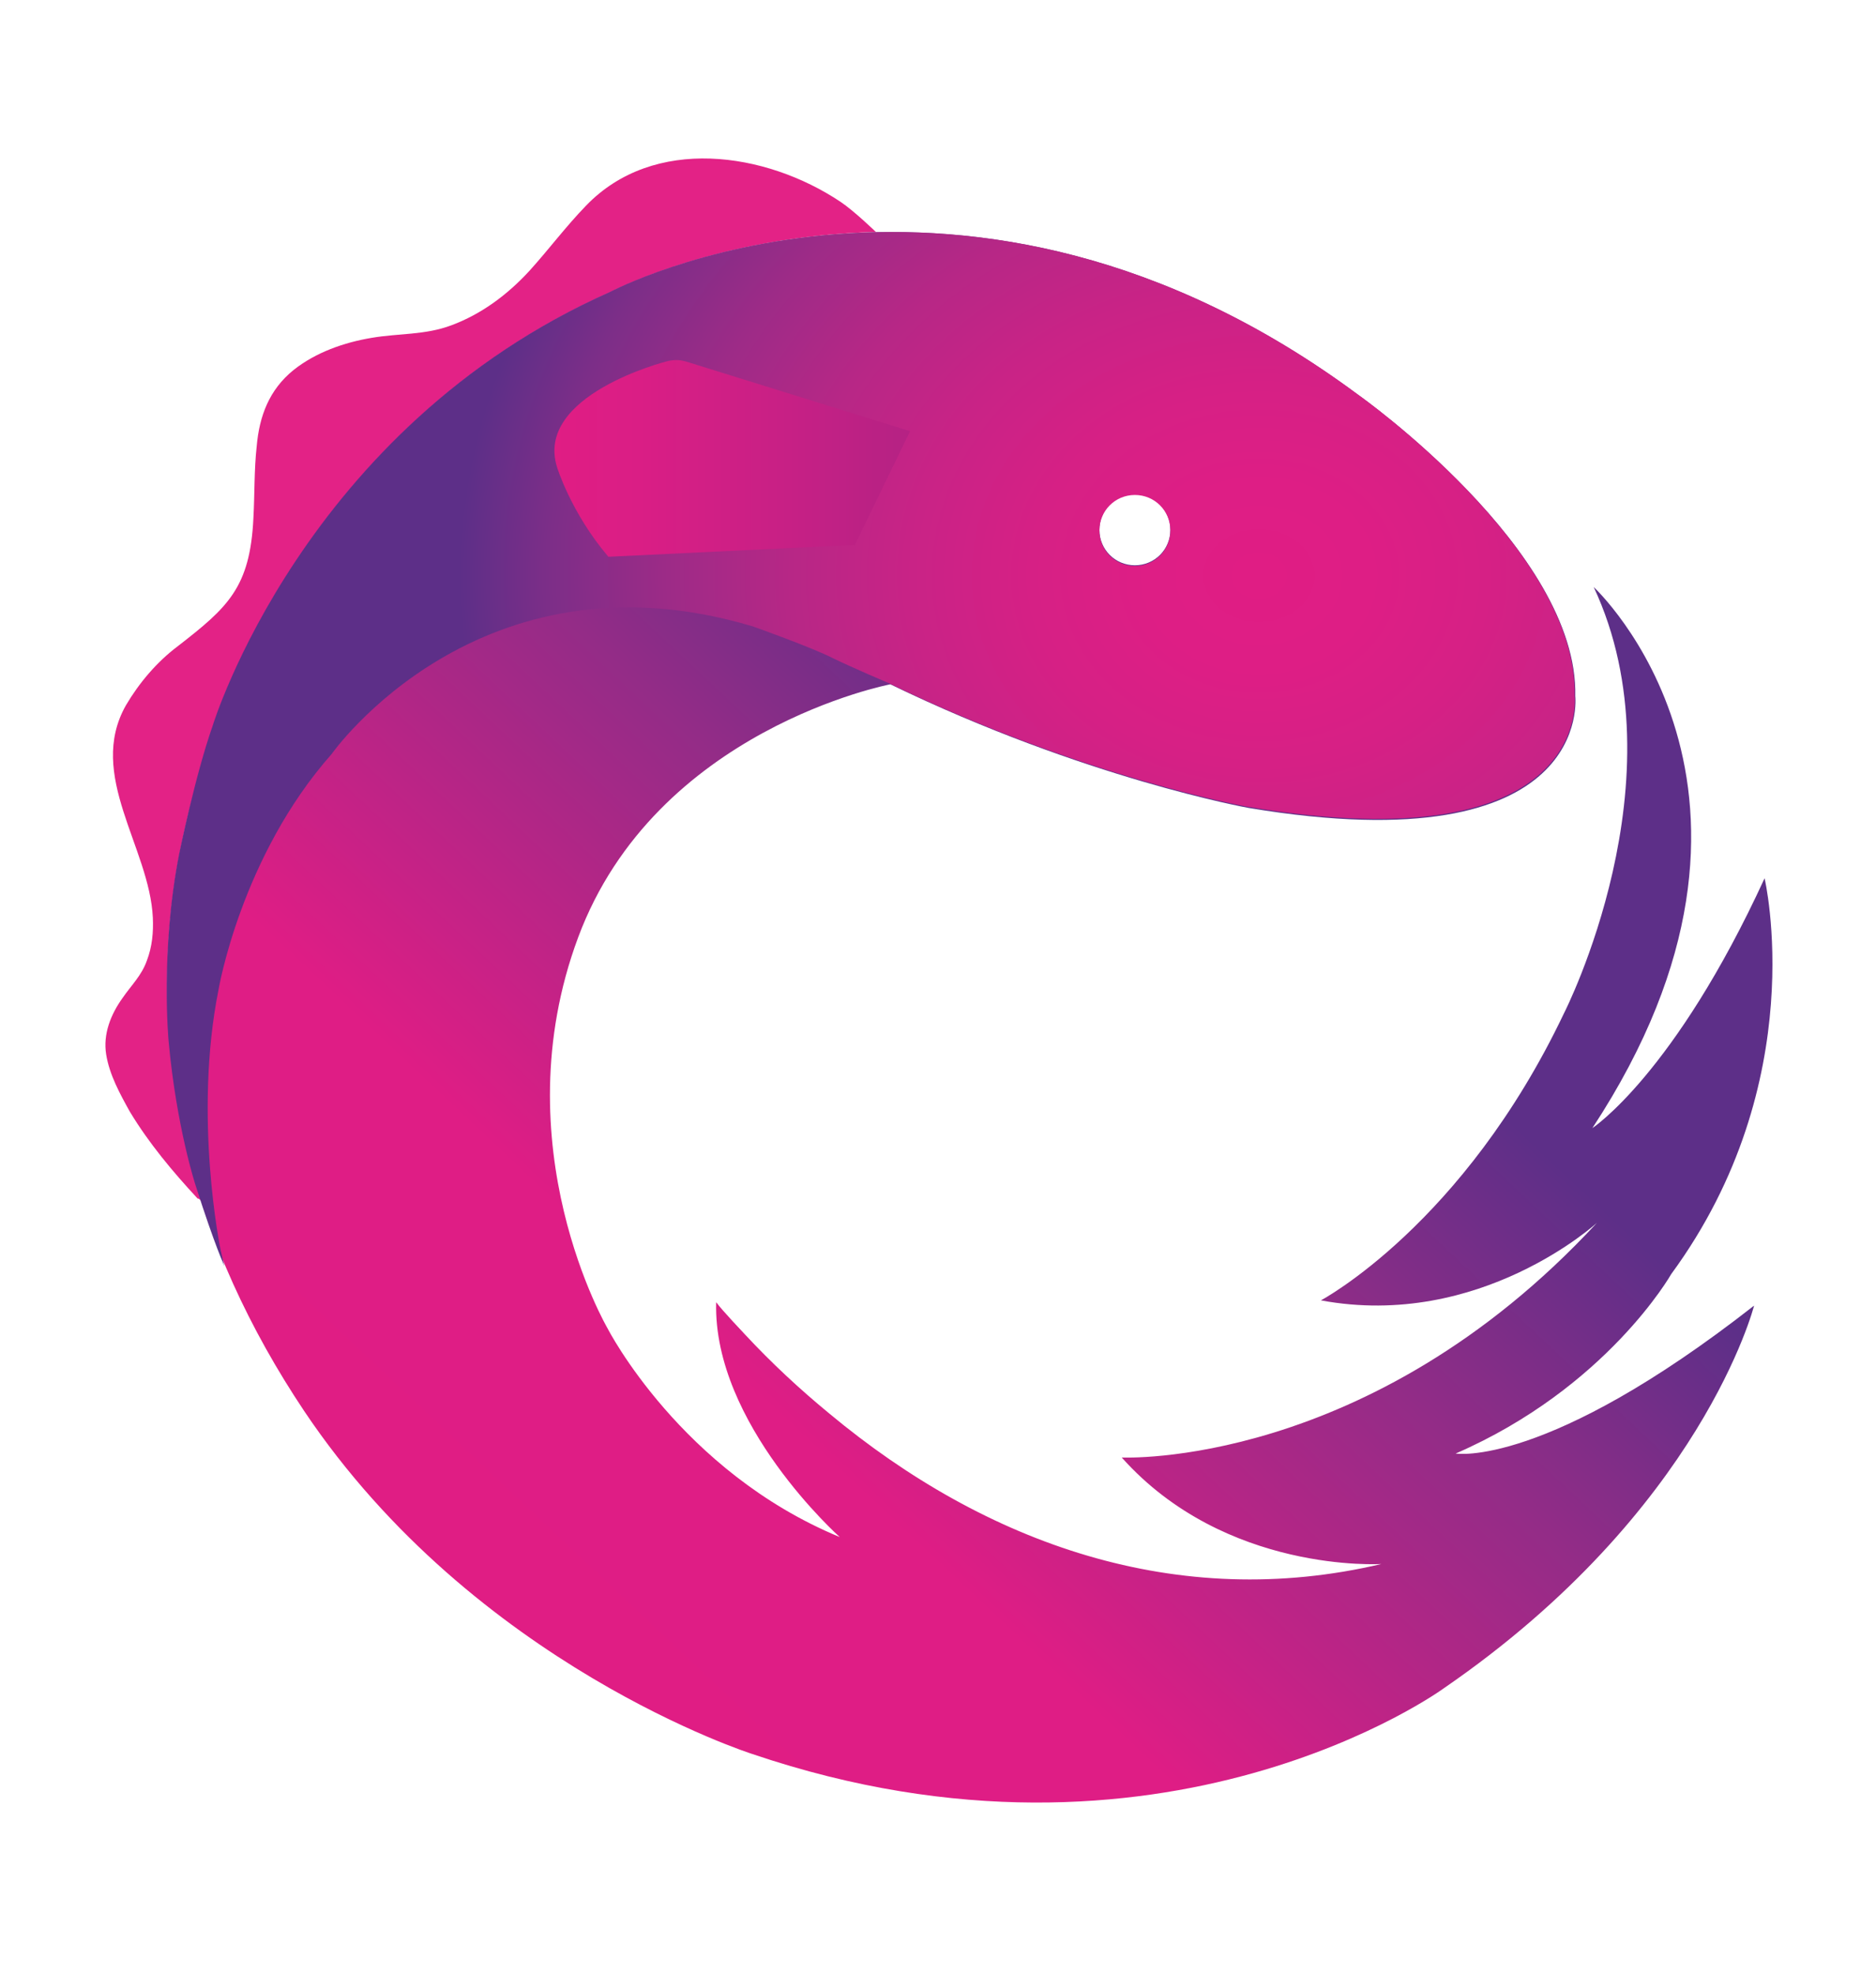 <?xml version="1.0" encoding="UTF-8" standalone="no"?>
<svg
   viewBox="12.1 8.4 262.8 272.2"
   width="2376"
   height="2500"
   version="1.1"
   id="svg45"
   sodipodi:docname="rxjs.svg"
   inkscape:version="1.2 (dc2aedaf03, 2022-05-15)"
   xmlns:inkscape="http://www.inkscape.org/namespaces/inkscape"
   xmlns:sodipodi="http://sodipodi.sourceforge.net/DTD/sodipodi-0.dtd"
   xmlns="http://www.w3.org/2000/svg"
   xmlns:svg="http://www.w3.org/2000/svg">
  <defs
     id="defs49" />
  <sodipodi:namedview
     id="namedview47"
     pagecolor="#ffffff"
     bordercolor="#666666"
     borderopacity="1.0"
     inkscape:showpageshadow="2"
     inkscape:pageopacity="0.0"
     inkscape:pagecheckerboard="0"
     inkscape:deskcolor="#d1d1d1"
     showgrid="false"
     inkscape:zoom="0.0944"
     inkscape:cx="296.61017"
     inkscape:cy="1250"
     inkscape:window-width="1920"
     inkscape:window-height="1017"
     inkscape:window-x="-8"
     inkscape:window-y="-8"
     inkscape:window-maximized="1"
     inkscape:current-layer="svg45" />
  <linearGradient
     id="a"
     gradientUnits="userSpaceOnUse"
     x1="53.496"
     x2="177.932"
     y1="247.701"
     y2="115.323"
     gradientTransform="matrix(0.921,0,0,0.921,13.07,13.041)">
    <stop
       offset="0"
       stop-color="#e01d84"
       id="stop2" />
    <stop
       offset=".401"
       stop-color="#df1d85"
       id="stop4" />
    <stop
       offset=".77"
       stop-color="#932c87"
       id="stop6" />
    <stop
       offset="1"
       stop-color="#5d2f88"
       id="stop8" />
  </linearGradient>
  <radialGradient
     id="b"
     cx="190.456"
     cy="80.2"
     gradientTransform="matrix(0.921,0.002,-0.002,0.77,13.217,24.721)"
     gradientUnits="userSpaceOnUse"
     r="121.582">
    <stop
       offset="0"
       stop-color="#e01d84"
       id="stop11" />
    <stop
       offset=".139"
       stop-color="#de1e85"
       id="stop13" />
    <stop
       offset=".285"
       stop-color="#d62085"
       id="stop15" />
    <stop
       offset=".434"
       stop-color="#c92386"
       id="stop17" />
    <stop
       offset=".586"
       stop-color="#b72786"
       id="stop19" />
    <stop
       offset=".739"
       stop-color="#9d2b87"
       id="stop21" />
    <stop
       offset=".891"
       stop-color="#7c2e88"
       id="stop23" />
    <stop
       offset="1"
       stop-color="#5d2f88"
       id="stop25" />
  </radialGradient>
  <linearGradient
     id="c"
     gradientUnits="userSpaceOnUse"
     x1="83.212"
     x2="137.371"
     y1="62.336"
     y2="62.336"
     gradientTransform="matrix(0.921,0,0,0.921,13.07,13.041)">
    <stop
       offset="0"
       stop-color="#e01d84"
       id="stop28" />
    <stop
       offset=".238"
       stop-color="#da1e85"
       id="stop30" />
    <stop
       offset=".658"
       stop-color="#c72085"
       id="stop32" />
    <stop
       offset=".999"
       stop-color="#b52284"
       id="stop34" />
  </linearGradient>
  <path
     d="m 40.325,174.458 c -4.788,-14.917 -6.169,-30.663 -3.407,-46.869 1.197,-6.722 3.039,-13.168 5.064,-19.705 0,0 12.707,-41.712 55.709,-60.773 0,0 14.825,-7.827 37.108,-8.379 0,0 -3.039,-2.947 -4.972,-4.236 -10.497,-6.998 -26.151,-9.3 -35.635,0.552 -2.854,2.947 -5.249,6.169 -7.919,9.116 -3.039,3.315 -6.722,6.077 -10.958,7.643 -3.683,1.381 -7.366,1.105 -11.142,1.75 -3.867,0.645 -7.827,2.026 -10.958,4.512 -3.407,2.762 -4.788,6.446 -5.157,10.681 -0.368,3.315 -0.276,6.722 -0.46,10.037 -0.46,9.761 -3.591,12.523 -10.589,17.956 -2.947,2.21 -5.433,5.157 -7.274,8.287 -5.525,9.761 3.315,19.889 3.775,29.742 0.092,2.026 -0.092,4.052 -0.829,5.985 -0.737,2.118 -2.21,3.499 -3.407,5.249 -1.657,2.302 -2.762,5.064 -2.302,7.919 0.46,2.854 1.934,5.525 3.315,8.011 2.67,4.42 5.985,8.379 9.484,12.155 0.184,0 0.368,0.184 0.552,0.368"
     fill="#e32286"
     id="path37"
     style="stroke-width:0.921" />
  <path
     d="m 216.015,209.817 c 21.179,-9.208 30.202,-25.138 30.202,-25.138 19.797,-26.98 13.075,-55.432 13.075,-55.432 -12.615,27.44 -24.125,34.991 -24.125,34.991 31.031,-47.237 0.184,-75.782 0.184,-75.782 12.615,26.887 -4.144,59.668 -4.144,59.668 -14.088,29.65 -34.07,40.239 -34.07,40.239 22.283,4.144 38.674,-10.866 38.674,-10.866 -31.952,34.53 -66.574,32.873 -66.574,32.873 14.549,16.298 36.372,14.917 36.372,14.917 -28.545,6.722 -55.34,-2.762 -77.348,-21.086 -4.144,-3.407 -8.103,-7.09 -11.786,-11.05 0,0 -3.315,-3.499 -3.959,-4.42 l -0.092,-0.092 c -0.46,17.035 17.311,32.873 17.311,32.873 -22.283,-9.208 -32.504,-29.19 -32.504,-29.19 0,0 -15.009,-25.598 -4.144,-54.788 10.865,-29.19 43.738,-35.451 43.738,-35.451 27.164,13.168 50.184,17.311 50.184,17.311 48.526,8.103 45.764,-15.654 45.764,-15.654 C 233.234,83.298 202.387,61.567 202.387,61.567 147.415,20.776 97.692,47.111 97.692,47.111 54.69,66.171 41.983,107.884 41.983,107.884 c -2.026,6.538 -3.867,12.983 -5.064,19.705 -4.696,27.348 2.394,53.223 17.772,76.243 23.941,35.727 62.799,48.066 62.799,48.066 57.55,19.521 96.869,-9.208 96.869,-9.208 36.188,-24.862 43.462,-53.591 43.462,-53.591 -29.19,22.836 -41.805,20.718 -41.805,20.718 z M 171.08,75.471 c 2.762,0 4.972,2.21 4.972,4.972 0,2.762 -2.21,4.972 -4.972,4.972 -2.762,0 -4.972,-2.21 -4.972,-4.972 0,-2.762 2.21,-4.972 4.972,-4.972 z"
     fill="url(#a)"
     id="path39"
     style="fill:url(#a);stroke-width:0.921" />
  <path
     d="M 232.682,103.648 C 233.142,83.206 202.295,61.475 202.295,61.475 147.323,20.776 97.6,47.111 97.6,47.111 54.598,66.171 41.891,107.884 41.891,107.884 c -2.486,7.09 -4.696,17.956 -4.696,17.956 -2.67,13.628 -1.473,26.243 -1.473,26.243 1.105,12.063 3.775,20.166 3.775,20.166 2.762,8.656 4.052,11.326 4.052,11.326 -0.092,-0.276 -0.552,-2.302 -0.552,-2.302 0,0 -3.867,-18.6 -0.276,-36.464 0,0 3.131,-18.6 15.838,-32.965 0,0 20.626,-29.374 59.024,-17.864 0,0 8.287,2.947 11.142,4.42 2.854,1.381 7.827,3.499 7.827,3.499 27.164,13.168 50.184,17.311 50.184,17.311 48.711,8.195 45.948,-15.562 45.948,-15.562 z M 171.08,85.508 c -2.762,0 -4.972,-2.21 -4.972,-4.972 0,-2.762 2.21,-4.972 4.972,-4.972 2.762,0 4.972,2.21 4.972,4.972 0,2.762 -2.21,4.972 -4.972,4.972 z"
     fill="url(#b)"
     id="path41"
     style="fill:url(#b);stroke-width:0.921" />
  <path
     d="m 139.588,66.632 -31.399,-9.761 c -0.184,0 -1.105,-0.46 -2.762,0 0,0 -18.508,4.696 -15.285,14.825 0,0 1.934,6.354 7.182,12.523 l 34.53,-1.657 z"
     fill="url(#c)"
     id="path43"
     style="fill:url(#c);stroke-width:0.921" />
</svg>
